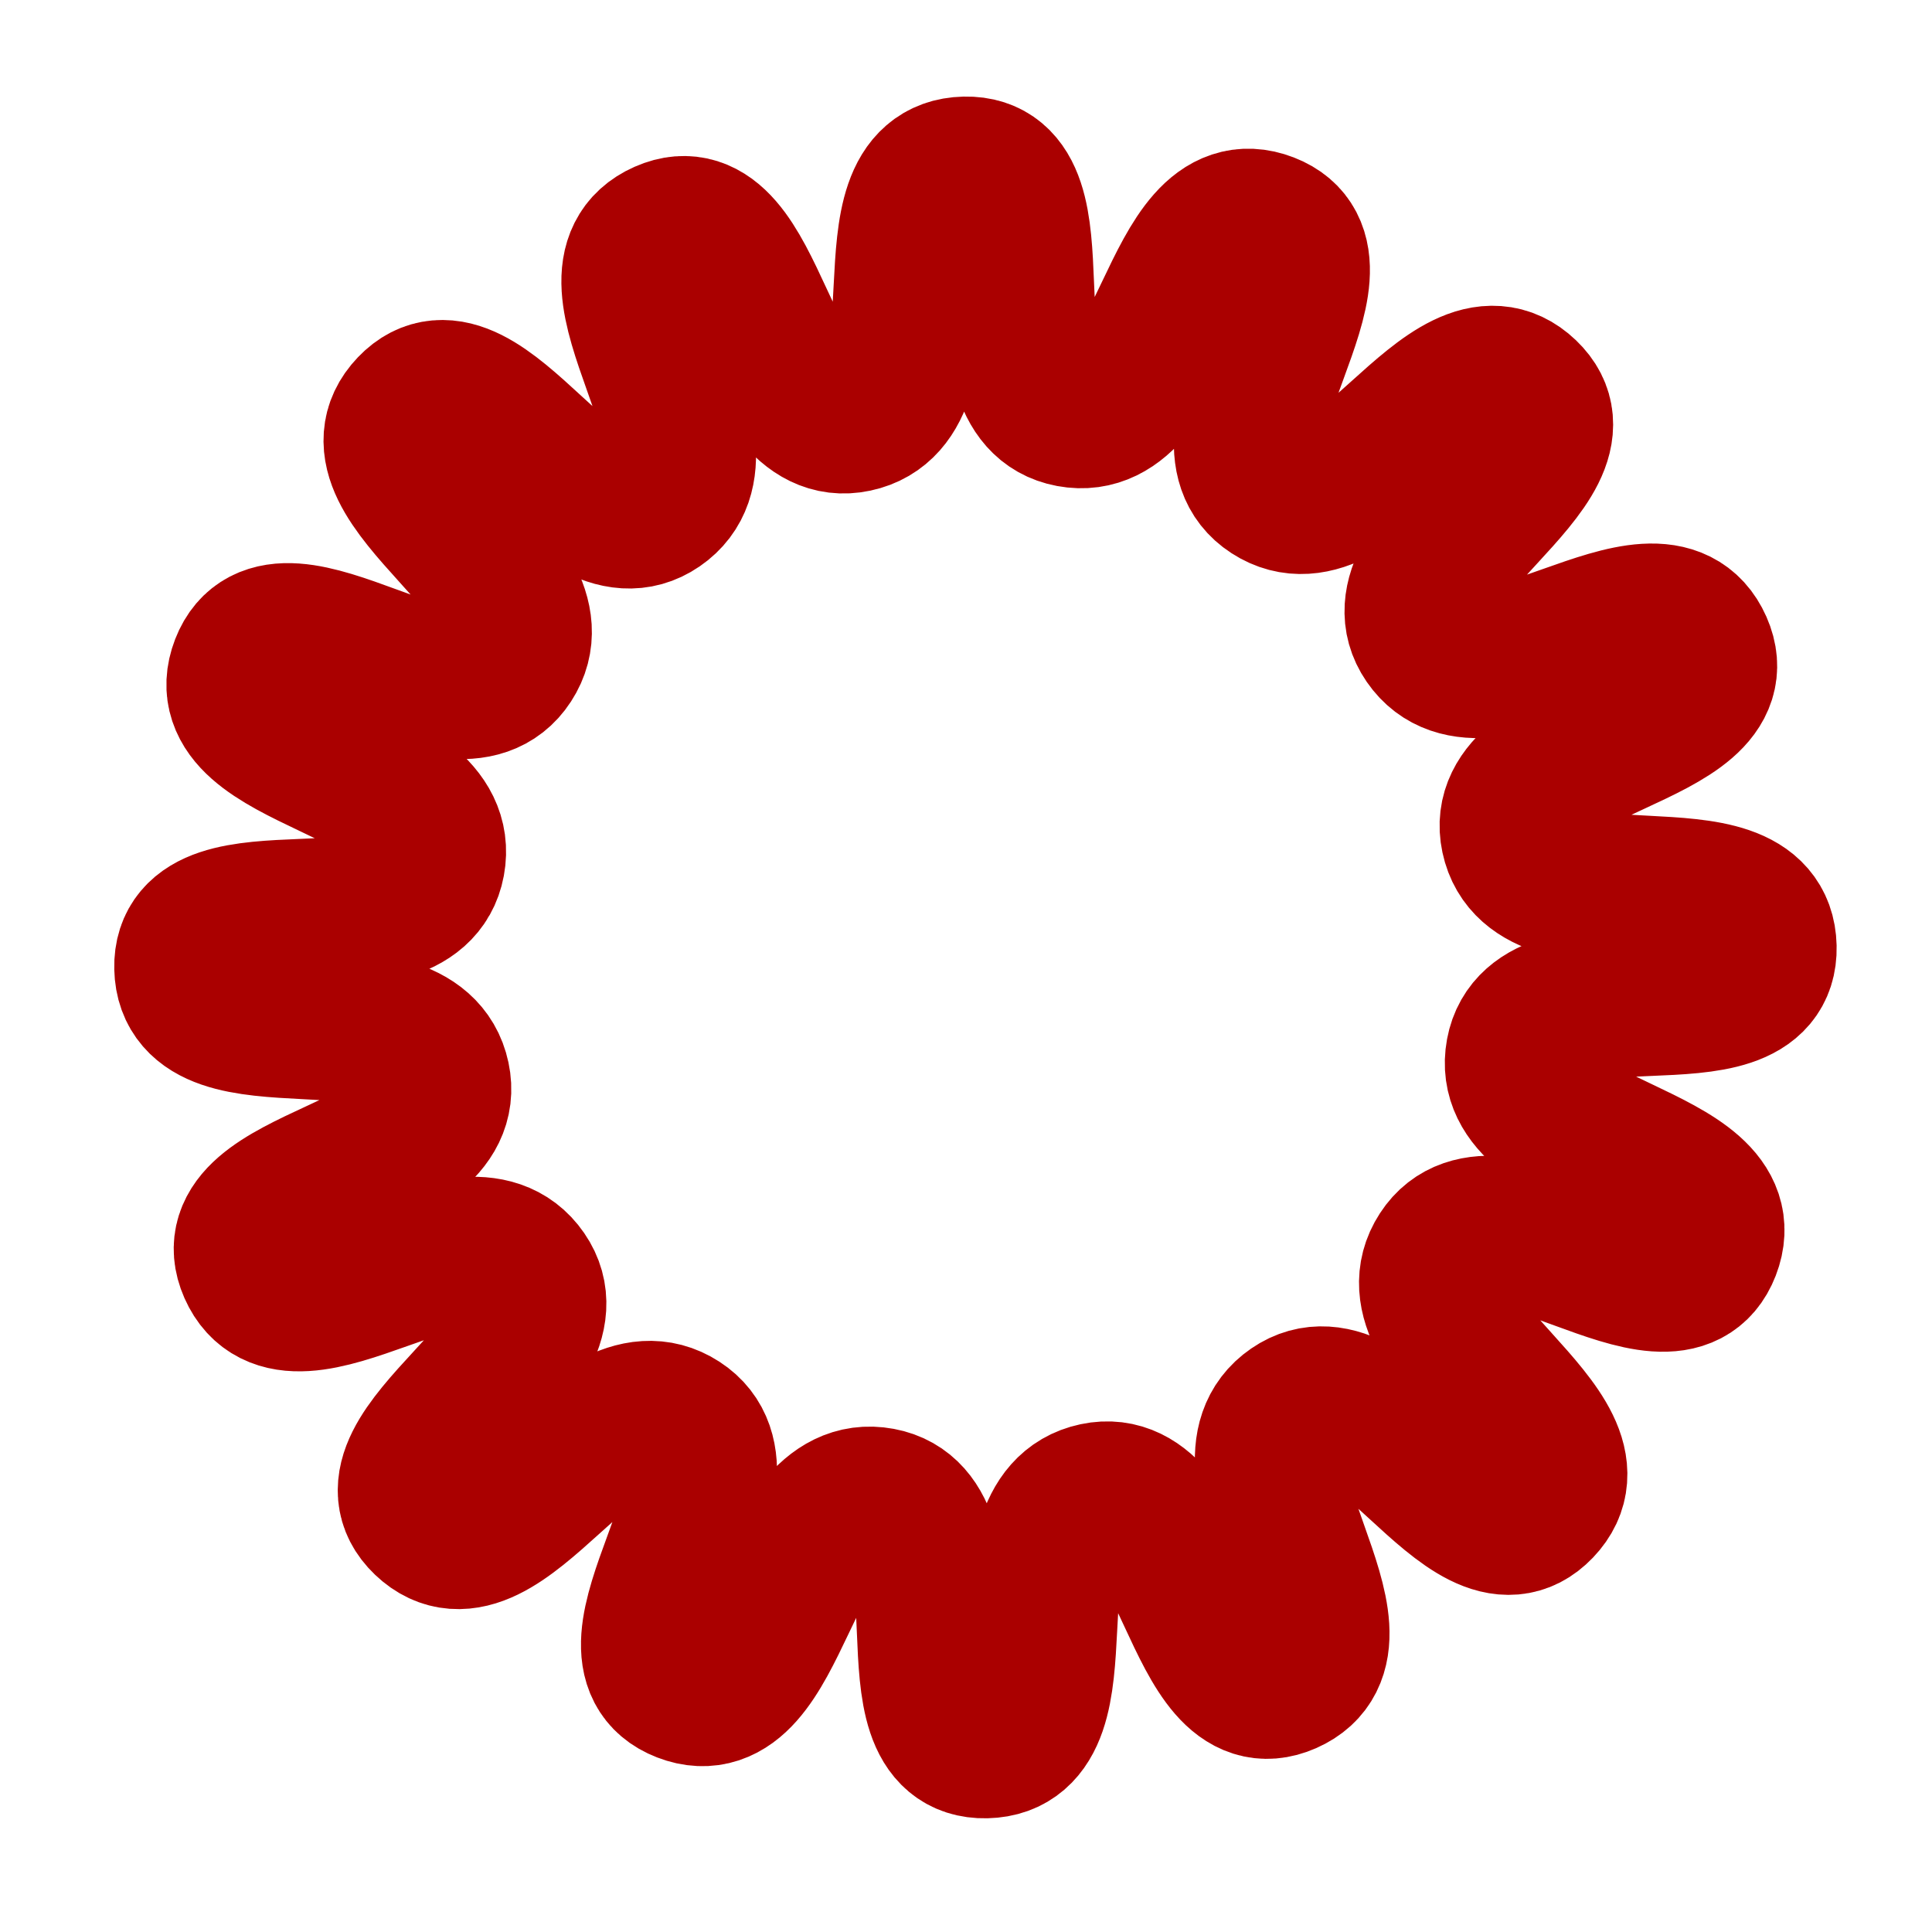 <?xml version="1.0" encoding="UTF-8" standalone="no"?>
<!-- Created with Inkscape (http://www.inkscape.org/) -->

<svg
   xmlns:dc="http://purl.org/dc/elements/1.1/"
   xmlns:cc="http://creativecommons.org/ns#"
   xmlns:rdf="http://www.w3.org/1999/02/22-rdf-syntax-ns#"
   xmlns:svg="http://www.w3.org/2000/svg"
   xmlns="http://www.w3.org/2000/svg"
   xmlns:sodipodi="http://sodipodi.sourceforge.net/DTD/sodipodi-0.dtd"
   xmlns:inkscape="http://www.inkscape.org/namespaces/inkscape"
   inkscape:export-ydpi="96"
   inkscape:export-xdpi="96"
   inkscape:export-filename="C:\wamp\www\Looper\graphics\jslfav.png"
   sodipodi:docname="jslfav.svg"
   inkscape:version="0.92.3 (2405546, 2018-03-11)"
   id="svg839"
   version="1.1"
   viewBox="0 0 67.733 67.733"
   height="256"
   width="256">
  <sodipodi:namedview
     inkscape:window-maximized="1"
     inkscape:window-y="-8"
     inkscape:window-x="-8"
     inkscape:window-height="705"
     inkscape:window-width="1366"
     units="px"
     showgrid="true"
     inkscape:current-layer="layer1"
     inkscape:document-units="mm"
     inkscape:cy="40.722593"
     inkscape:cx="-10.721284"
     inkscape:zoom="0.60647144"
     inkscape:pageshadow="2"
     inkscape:pageopacity="0.0"
     borderopacity="1.0"
     bordercolor="#666666"
     pagecolor="#ffffff"
     id="base"
     objecttolerance="1"
     gridtolerance="1">
    <inkscape:grid
       type="xygrid"
       id="grid819"
       spacingx="33.867"
       spacingy="33.867" />
  </sodipodi:namedview>
  <defs
     id="defs833" />
  <g
     inkscape:label="Layer 1"
     inkscape:groupmode="layer"
     id="layer1"
     transform="translate(0,-229.267)">
    <path
       style="color:#000000;font-style:normal;font-variant:normal;font-weight:normal;font-stretch:normal;font-size:medium;line-height:normal;font-family:sans-serif;font-variant-ligatures:normal;font-variant-position:normal;font-variant-caps:normal;font-variant-numeric:normal;font-variant-alternates:normal;font-feature-settings:normal;text-indent:0;text-align:start;text-decoration:none;text-decoration-line:none;text-decoration-style:solid;text-decoration-color:#000000;letter-spacing:normal;word-spacing:normal;text-transform:none;writing-mode:lr-tb;direction:ltr;text-orientation:mixed;dominant-baseline:auto;baseline-shift:baseline;text-anchor:start;white-space:normal;shape-padding:0;clip-rule:nonzero;display:inline;overflow:visible;visibility:visible;opacity:1;isolation:auto;mix-blend-mode:normal;color-interpolation:sRGB;color-interpolation-filters:linearRGB;solid-color:#000000;solid-opacity:1;vector-effect:none;fill:#aa0000;fill-opacity:1;fill-rule:nonzero;stroke:none;stroke-width:3.175;stroke-linecap:butt;stroke-linejoin:round;stroke-miterlimit:4;stroke-dasharray:none;stroke-dashoffset:0;stroke-opacity:1;color-rendering:auto;image-rendering:auto;shape-rendering:auto;text-rendering:auto;enable-background:accumulate"
       d="m -75.849,223.967 c -16.666,0 -30.29,13.624 -30.29,30.29 0,16.666 13.624,30.284 30.29,30.284 16.666,0 30.284,-13.618 30.284,-30.284 0,-16.666 -13.618,-30.29 -30.284,-30.29 z m 0,10.099 c 11.209,0 20.185,8.982 20.185,20.191 0,11.209 -8.976,20.185 -20.185,20.185 -11.209,0 -20.191,-8.976 -20.191,-20.185 0,-11.209 8.982,-20.191 20.191,-20.191 z"
       id="path1397"
       inkscape:connector-curvature="0" />
    <path
       inkscape:transform-center-y="6.1980285"
       inkscape:transform-center-x="6.1980315"
       d="M 203.2,263.133 169.333,297 181.729,343.263 169.333,297 l -46.263,-12.396 46.263,12.396 z"
       inkscape:randomized="0"
       inkscape:rounded="0"
       inkscape:flatsided="false"
       sodipodi:arg2="0.44377026"
       sodipodi:arg1="-0.78539816"
       sodipodi:r2="7.7637176e-006"
       sodipodi:r1="47.894695"
       sodipodi:cy="297"
       sodipodi:cx="169.33331"
       sodipodi:sides="3"
       id="path1716"
       style="opacity:1;fill:#000000;fill-opacity:1;stroke:none;stroke-width:5.292;stroke-linecap:round;stroke-linejoin:round;stroke-miterlimit:4;stroke-dasharray:none;stroke-opacity:1"
       sodipodi:type="star" />
    <path
       sodipodi:type="star"
       style="opacity:1;fill:none;fill-opacity:1;stroke:#aa0000;stroke-width:2.085;stroke-linecap:round;stroke-linejoin:round;stroke-miterlimit:4;stroke-dasharray:none;stroke-opacity:1"
       id="path2659"
       sodipodi:sides="16"
       sodipodi:cx="-25.965321"
       sodipodi:cy="340.87811"
       sodipodi:r1="10.856126"
       sodipodi:r2="7.6555085"
       sodipodi:arg1="0.7722368"
       sodipodi:arg2="0.95856972"
       inkscape:flatsided="false"
       inkscape:rounded="0.37"
       inkscape:randomized="0"
       d="m -18.189,348.453 c -0.925,0.969 -2.273,-2.069 -3.377,-1.31 -1.131,0.778 1.143,3.154 -0.113,3.709 -1.226,0.541 -1.308,-2.781 -2.619,-2.502 -1.343,0.286 -0.152,3.352 -1.524,3.383 -1.34,0.031 -0.144,-3.07 -1.462,-3.314 -1.35,-0.25 -1.423,3.038 -2.703,2.543 -1.25,-0.484 1.042,-2.892 -0.082,-3.621 -1.152,-0.748 -2.477,2.263 -3.47,1.315 -0.969,-0.925 2.069,-2.273 1.31,-3.377 -0.778,-1.131 -3.154,1.143 -3.709,-0.113 -0.541,-1.226 2.781,-1.308 2.502,-2.619 -0.286,-1.343 -3.352,-0.152 -3.383,-1.524 -0.031,-1.34 3.07,-0.144 3.314,-1.462 0.25,-1.35 -3.038,-1.423 -2.543,-2.703 0.484,-1.25 2.892,1.042 3.621,-0.082 0.748,-1.152 -2.263,-2.477 -1.315,-3.47 0.925,-0.969 2.273,2.069 3.377,1.31 1.131,-0.778 -1.143,-3.154 0.113,-3.709 1.226,-0.541 1.308,2.781 2.619,2.502 1.343,-0.286 0.152,-3.352 1.524,-3.383 1.34,-0.031 0.144,3.07 1.462,3.314 1.35,0.25 1.423,-3.038 2.703,-2.543 1.25,0.484 -1.042,2.892 0.082,3.621 1.152,0.748 2.477,-2.263 3.47,-1.315 0.969,0.925 -2.069,2.273 -1.31,3.377 0.778,1.131 3.154,-1.143 3.709,0.113 0.541,1.226 -2.781,1.308 -2.502,2.619 0.286,1.343 3.352,0.152 3.383,1.524 0.031,1.34 -3.07,0.144 -3.314,1.462 -0.25,1.35 3.038,1.423 2.543,2.703 -0.484,1.25 -2.892,-1.042 -3.621,0.082 -0.748,1.152 2.263,2.477 1.315,3.47 z"
       inkscape:transform-center-x="5.0048522"
       inkscape:transform-center-y="2.233913"
       transform="matrix(2.538,0,0,2.537,100.098,-601.978)" />
  </g>
</svg>
